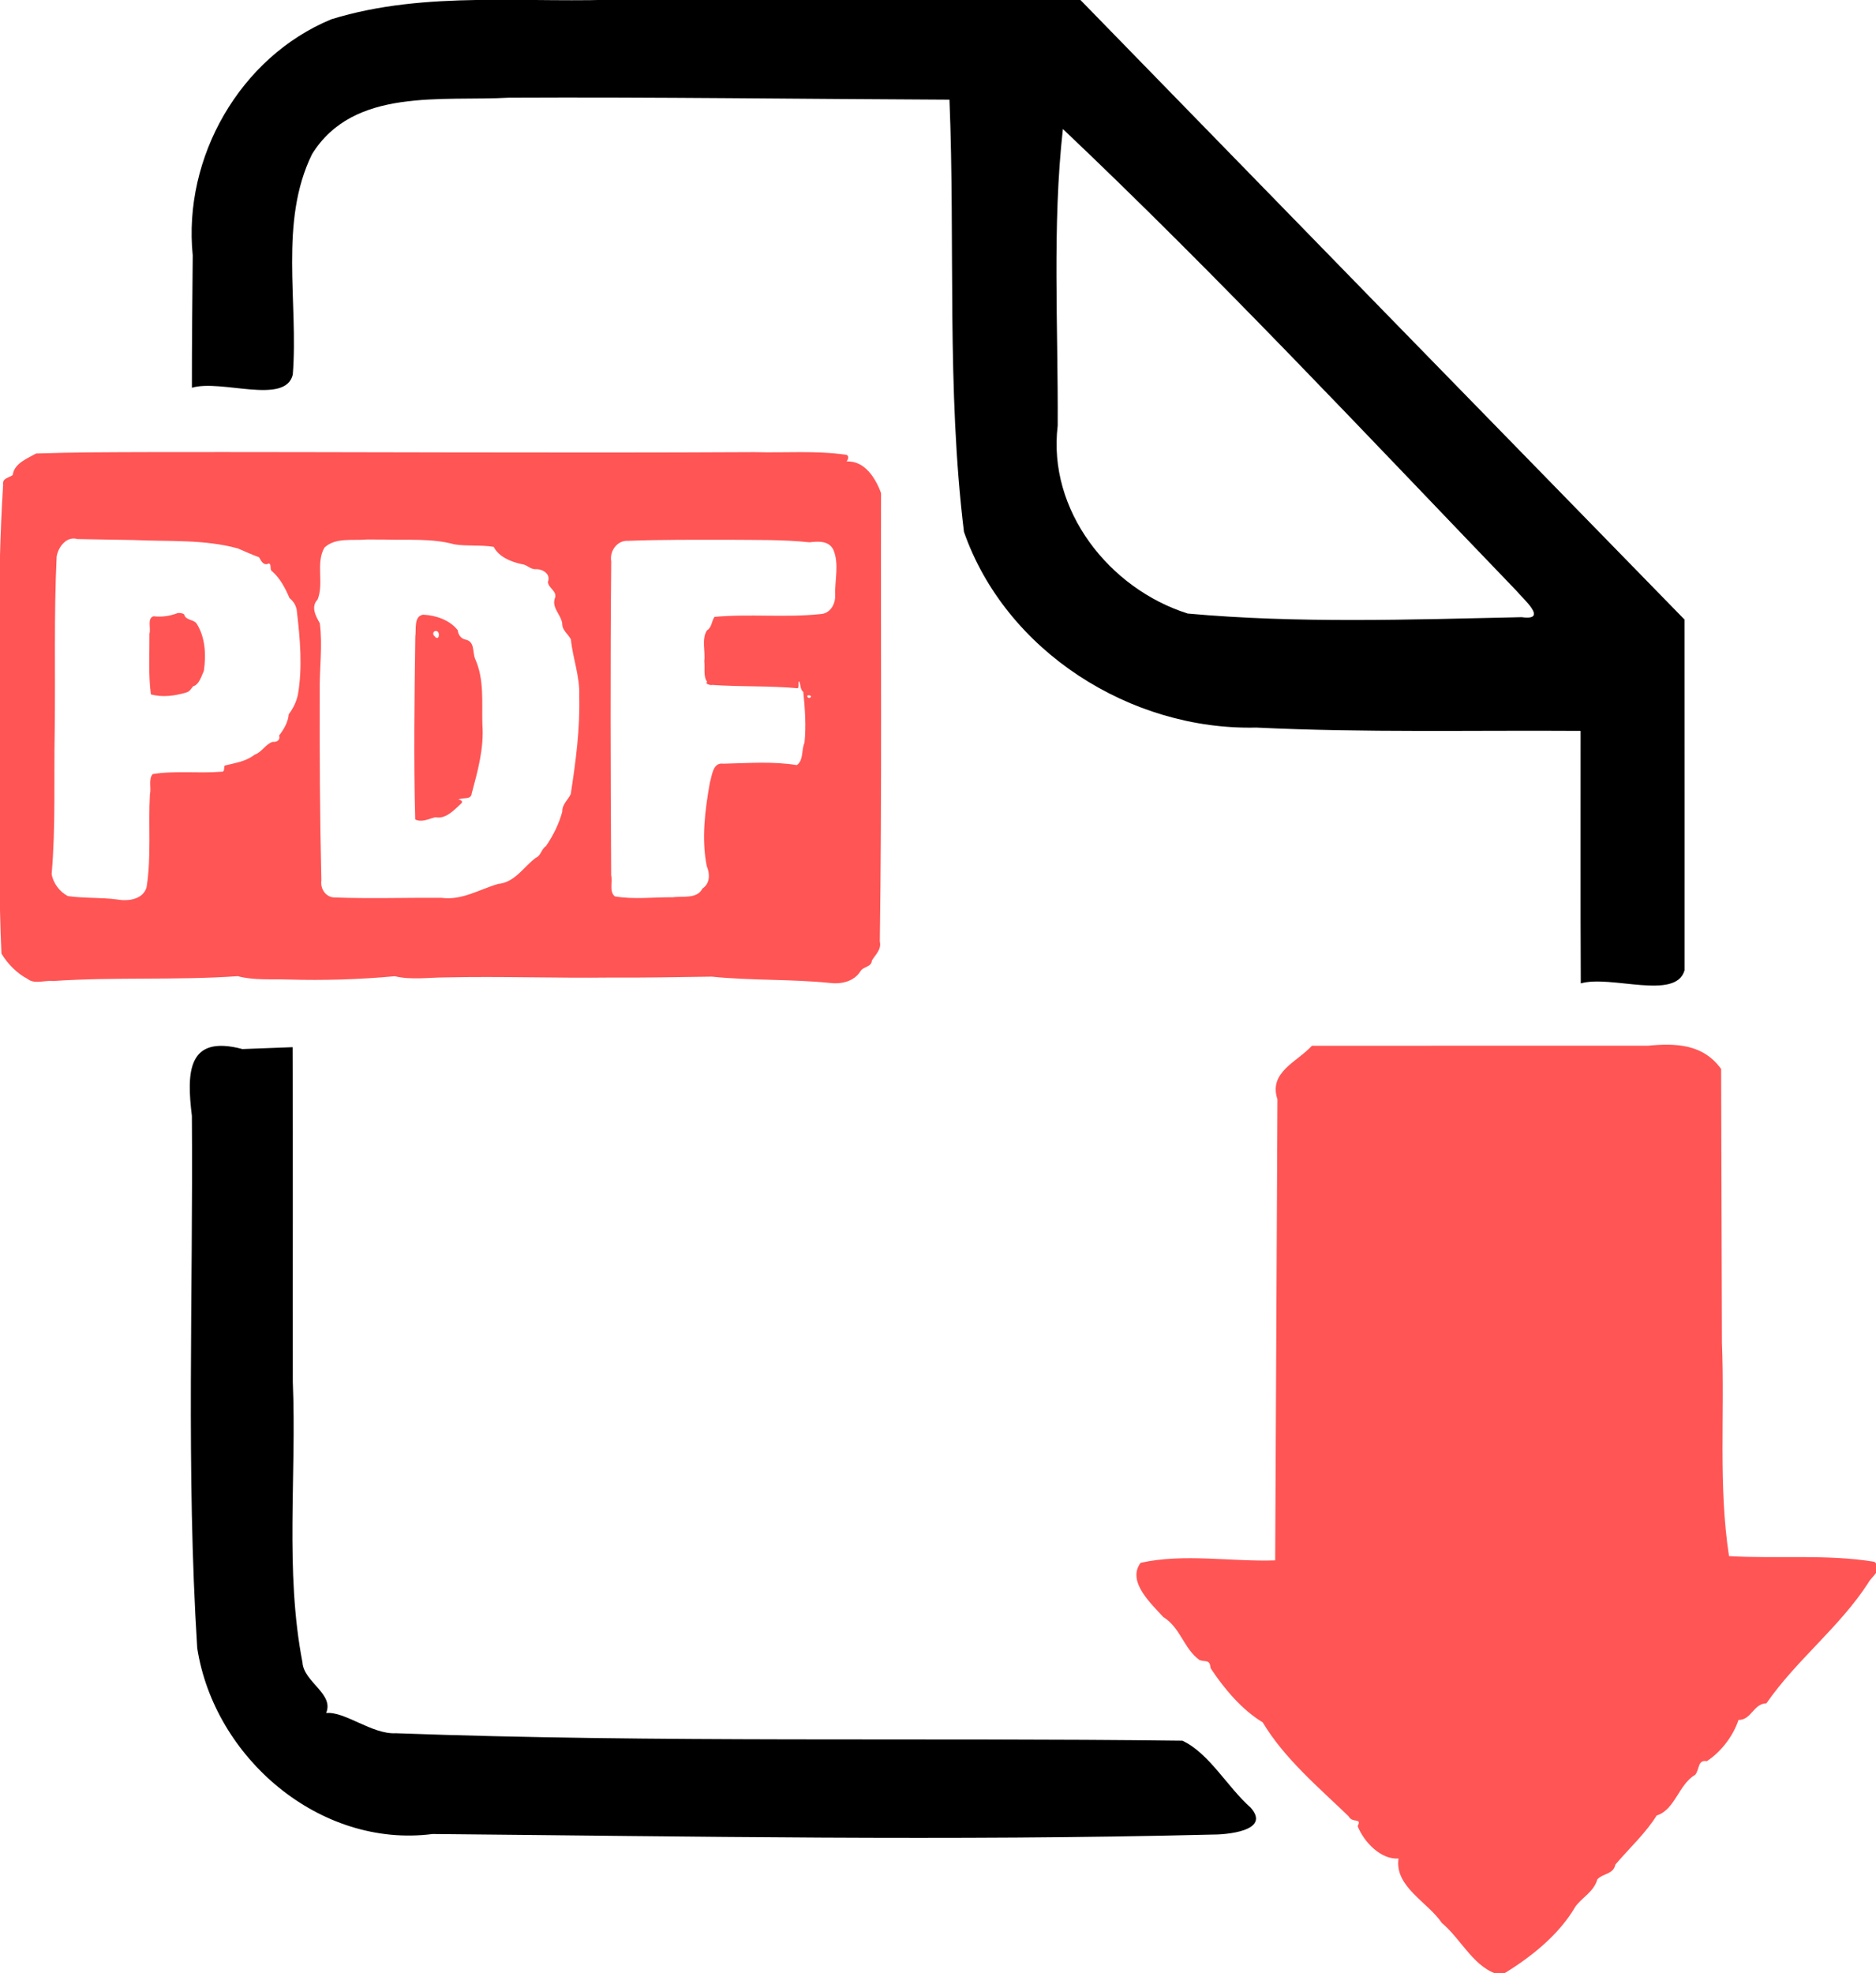 <svg width="282.87mm" height="297.49mm" version="1.1" viewBox="0 0 282.87 297.49" xmlns="http://www.w3.org/2000/svg">
 <g transform="translate(-63.338 77.36)" stroke-width="0">
  <path transform="matrix(.265 0 0 .265 176.27 23.044)" d="m-69.298-379.4c-55.915 2.773-114.16-5.301-168.36 11.496-51.951 21.462-84.465 78.626-78.837 134.34-0.208 25.083-0.514 50.277-0.468 75.291 16.596-5.027 53.197 10.051 57.393-7.467 3.285-41.318-7.923-86.845 10.92-125.36 23.571-38.24 74.077-30.03 112.24-32.214 83.498-0.407 166.99 0.778 250.49 1.137 3.312 81.873-1.696 164.5 8.251 245.89 23.819 68.077 94.902 113.06 166.3 111.35 61.473 2.972 123.05 1.471 184.57 1.885 0.068 47.868-0.134 95.848 0.101 143.65 17.251-4.918 54.161 9.92 59.033-7.467-0.019-66.512 0.038-133.04-0.029-199.54-114.8-117.63-229.59-235.3-344.25-353.05-85.784 0.018-171.57-0.052-257.35 0.072zm247.92 73.917c88.976 84.335 172.94 174.24 257.98 262.63 3.758 4.612 18.683 17.296 3.08 15.105-63.246 1.356-127.03 3.638-190.01-2.065-44.66-14.082-79.838-58.709-74.01-106.85 0.313-55.88-3.184-114.14 2.964-168.82z" style="paint-order:stroke fill markers"/>
  <path transform="matrix(.265 0 0 .265 176.27 23.044)" d="m-288.22 217.97c-31.323-8.371-31.798 13.203-28.757 38.012 0.764 100.9-3.314 202.09 3.046 302.8 9.672 62.342 69.649 114.06 133.92 105.77 147.64 1.338 295.4 4.002 443 0.337 8.101 0.132 34.394-1.908 22.466-15.344-13.33-11.783-23.532-30.898-38.825-38.072-149.18-1.85-298.5 1.227-447.58-4.25-13.517 0.726-28.905-12.548-39.645-11.503 4.695-10.909-12.75-17.592-13.46-28.797-10.094-52.182-3.281-106.48-5.499-159.46-0.096-63.504 0.139-127.13-0.119-190.56-9.515 0.357-19.03 0.715-28.545 1.072z" style="paint-order:stroke fill markers"/>
  <g fill="#f55">
   <path transform="matrix(.265 0 0 .265 176.27 23.044)" d="m-341.8-121.66c-21.271 0.067-42.549 0.071-63.808 0.788-5.091 2.908-12.523 5.625-13.309 12.266-2.157 1.608-6.12 1.741-5.46 5.523-3.556 55.954-2.091 112.06-2.347 168.09 0.357 32.885-0.165 65.83 1.394 98.673 3.579 5.9 8.879 11.296 14.872 14.386 3.907 3.216 9.889 0.65 14.501 1.198 34.978-2.389 70.1-0.314 105.05-2.757 9.246 2.464 19.245 1.578 28.838 1.906 20.208 0.589 40.421-0.016 60.536-1.878 9.274 2.218 19.148 0.719 28.686 0.672 31.442-0.679 62.908 0.469 94.363 0.087 19.098 0.13 38.276-0.265 57.315-0.521 22.268 2.295 44.84 1.323 67.151 3.574 6.577 0.804 13.824-0.74 17.528-6.773 1.691-2.651 6.195-2.188 6.426-5.949 2.058-3.425 5.59-6.34 4.518-10.868 1.227-85.027 0.469-170.08 0.701-255.11-3.084-8.482-9.341-18.548-19.616-17.99 0.652-0.718 1.932-3.372-0.385-3.82-17.223-2.474-34.829-0.982-52.197-1.474-114.92 0.627-229.84-0.198-344.76-0.026zm-8.107 50.028c19.711 0.937 39.993-0.51 59.173 4.804 3.95 1.712 7.988 3.542 11.96 4.984 1.274 2.14 2.478 5.06 5.618 3.543 1.755 0.468 0.116 3.649 2.075 4.665 4.524 4.121 7.281 9.49 9.647 15.026 2.509 2.005 4.117 4.82 4.27 8.178 1.794 15.346 3.156 31.162 0.568 46.471-0.822 4.247-2.775 8.147-5.293 11.489-0.327 4.515-2.909 8.753-5.457 12.053 0.83 2.561-1.273 3.857-3.671 3.599-4.106 1.367-6.127 5.875-10.325 7.348-4.911 3.885-11.13 4.664-16.92 6.147-0.783 1.076 0.366 3.761-2.02 3.507-12.955 1.045-26.179-0.724-38.998 1.342-2.541 2.9-0.684 8.027-1.578 11.555-0.989 17.56 0.874 35.406-1.895 52.795-1.979 7.072-10.642 8.112-16.789 6.978-9.282-1.247-18.846-0.592-28.027-1.923-4.606-2.422-8.428-7.437-9.194-12.557 2.331-26.912 1.215-54.032 1.734-81.028 0.444-33.199-0.5-66.464 1.119-99.621 0.94-5.505 5.638-11.733 11.813-9.908 10.729 0.184 21.459 0.368 32.188 0.553zm142.18-0.284c13.405 0.446 27.111-0.816 40.167 2.744 7.355 1.16 15.169 0.222 22.326 1.424 2.928 5.761 9.911 8.533 15.915 9.836 3.018 0.175 4.893 3.167 8.255 2.849 3.895-0.026 8.43 2.906 6.66 7.219 0.191 3.729 5.76 5.348 3.855 9.64-1.587 5.306 3.572 9 4.296 13.993-0.133 3.966 3.344 5.984 4.944 9.152 1.036 10.713 5.158 21.04 4.732 31.982 0.539 18.797-2.005 37.486-4.82 55.977-1.577 3.324-4.991 5.875-4.831 10.017-1.849 6.961-5.224 13.646-9.266 19.567-2.692 1.712-2.895 5.559-5.755 6.629-6.976 5.204-11.985 14.107-21.477 14.898-10.671 3.143-20.724 9.519-32.237 7.908-20.258-0.132-40.611 0.548-60.816-0.191-5.027-0.079-8.206-4.941-7.514-9.704-0.874-35.876-1.03-71.807-0.935-107.7-0.195-12.857 1.708-25.883 0.038-38.653-2.337-4.079-5.225-9.363-1.246-13.445 3.751-9.381-1.215-20.595 3.876-29.547 6.296-5.932 16.153-3.856 24.029-4.619 3.268-0.021 6.537 0.011 9.805 0.022zm195.96 0.135c15.423 0.163 30.934-0.191 46.23 1.439 4.927-0.567 10.972-1.03 13.559 4.244 3.402 8.042 0.75 17.305 1.014 25.767 0.274 5.155-2.83 10.614-8.458 10.828-19.943 2.131-40.26-0.261-60.184 1.593-1.714 2.345-1.437 5.963-4.327 7.699-3.173 5.08-0.791 11.843-1.506 17.495 0.505 3.72-0.7 8.811 1.678 11.793-1.836 0.925 2.027 2.148 2.834 1.718 16.164 1.158 32.601 0.432 48.647 1.906 1.083-0.696-0.12-4.386 1.016-3.761 0.624 2 0.535 4.62 2.172 5.854 0.974 9.479 1.682 19.455 0.678 28.946-1.814 3.869-0.41 9.871-4.343 12.672-13.68-2.236-27.918-1.088-41.787-0.802-6.069-0.931-6.457 6.754-7.708 10.775-2.755 15.548-4.858 31.807-1.786 47.447 1.864 4.364 1.984 9.909-2.437 12.812-3.13 6.152-11.362 4.167-17.02 4.96-10.903-0.087-22.066 1.345-32.83-0.5-3.324-2.686-1.185-8.296-2.074-11.971-0.346-59.539-0.546-119.09 0.026-178.63-1.058-5.83 3.375-12.094 9.575-11.687 18.997-0.73 38.023-0.577 57.031-0.601zm45.794 88.454c3.06 0.348-0.382 2.985-0.87 0.415 0.099-0.352 0.563-0.411 0.87-0.415z" style="paint-order:stroke fill markers"/>
   <g>
    <path transform="matrix(.265 0 0 .265 176.27 23.044)" d="m-185.34-29.167c-5.539 0.754-3.87 8.462-4.512 12.33-0.472 34.708-0.994 69.472-0.05 104.16 3.707 1.9 7.832-0.398 11.472-1.252 5.903 1.254 10.727-4.142 14.643-7.782 1.623-1.482-0.811-2.196-1.496-2.189 2.383-1.645 7.149 0.44 7.543-3.59 3.429-12.799 7.047-25.741 6.066-39.151-0.404-12.521 1.185-25.632-4.14-37.39-1.58-3.778-0.017-9.682-5.302-10.922-2.841-0.551-4.286-2.773-4.601-5.388-4.499-5.791-12.512-8.51-19.623-8.823zm7.518 9.268c2.476 0.636 1.36 6.132-0.941 3.095-1.551-1.01-1.022-3.325 0.941-3.095z" style="paint-order:stroke fill markers"/>
    <path transform="matrix(.265 0 0 .265 176.27 23.044)" d="m-325.03-30.101c-4.398 1.704-9.006 2.403-13.74 1.84-3.837 1.109-1.404 7.038-2.354 9.802 0.098 11.5-0.682 23.261 0.806 34.62 6.457 1.864 13.811 0.863 20.193-1.07 1.921-0.455 2.979-2.478 3.825-3.507 3.462-0.888 4.762-5.799 6.14-8.798 1.345-9.001 0.845-19.329-4.282-27.117-2.002-2.257-6.211-1.689-6.931-4.985-1.008-0.81-2.422-0.875-3.656-0.784z" style="paint-order:stroke fill markers"/>
    <path transform="matrix(.265 0 0 .265 176.27 23.044)" d="m320.35 216.07c-8.489 9.246-24.813 15.023-19.653 30.465-0.425 87.446-0.854 174.89-1.284 262.34-25.309 0.833-51.832-4.092-76.567 1.379-8.005 10.671 6.131 23.343 12.91 30.867 9.853 6.087 11.716 18.156 20.642 24.493 3.7 1.222 5.757-0.591 6.292 4.624 7.734 11.772 18.071 23.891 29.621 30.785 12.151 20.398 31.683 36.867 48.869 53.442 2.095 4.158 7.83 0.63 5.133 5.596 3.678 9.208 13.325 19.168 23.303 18.44-2.46 15.996 16.838 24.95 24.597 36.648 11.219 9.258 18.677 26.646 33.866 29.725 16.154-9.638 32.682-22.662 42.149-38.996 3.799-5.268 10.511-8.44 12.498-15.52 3.405-3.579 9.031-2.707 10.301-8.47 7.814-9.158 17.314-17.95 23.44-27.855 10.524-3.292 12.466-17.705 21.95-23.16 2.578-3.311 1.293-8.639 6.628-7.757 8.4-5.57 15.017-14.502 17.992-23.45 7.408 0.061 8.495-9.312 15.886-9.451 16.993-24.61 41.849-43.528 57.969-68.586 1.55-3.305 8.895-7.548 3.434-11.959-27.138-4.437-55.214-1.637-82.681-3.205-6.156-39.978-2.373-81.038-4.034-121.42-0.228-51.919-0.226-103.86-0.453-155.76-10.337-14.235-25.695-14.747-41.783-13.21-63.675-1e-3 -127.35 2e-3 -191.03 5e-3z" style="paint-order:stroke fill markers"/>
   </g>
  </g>
 </g>
</svg>

